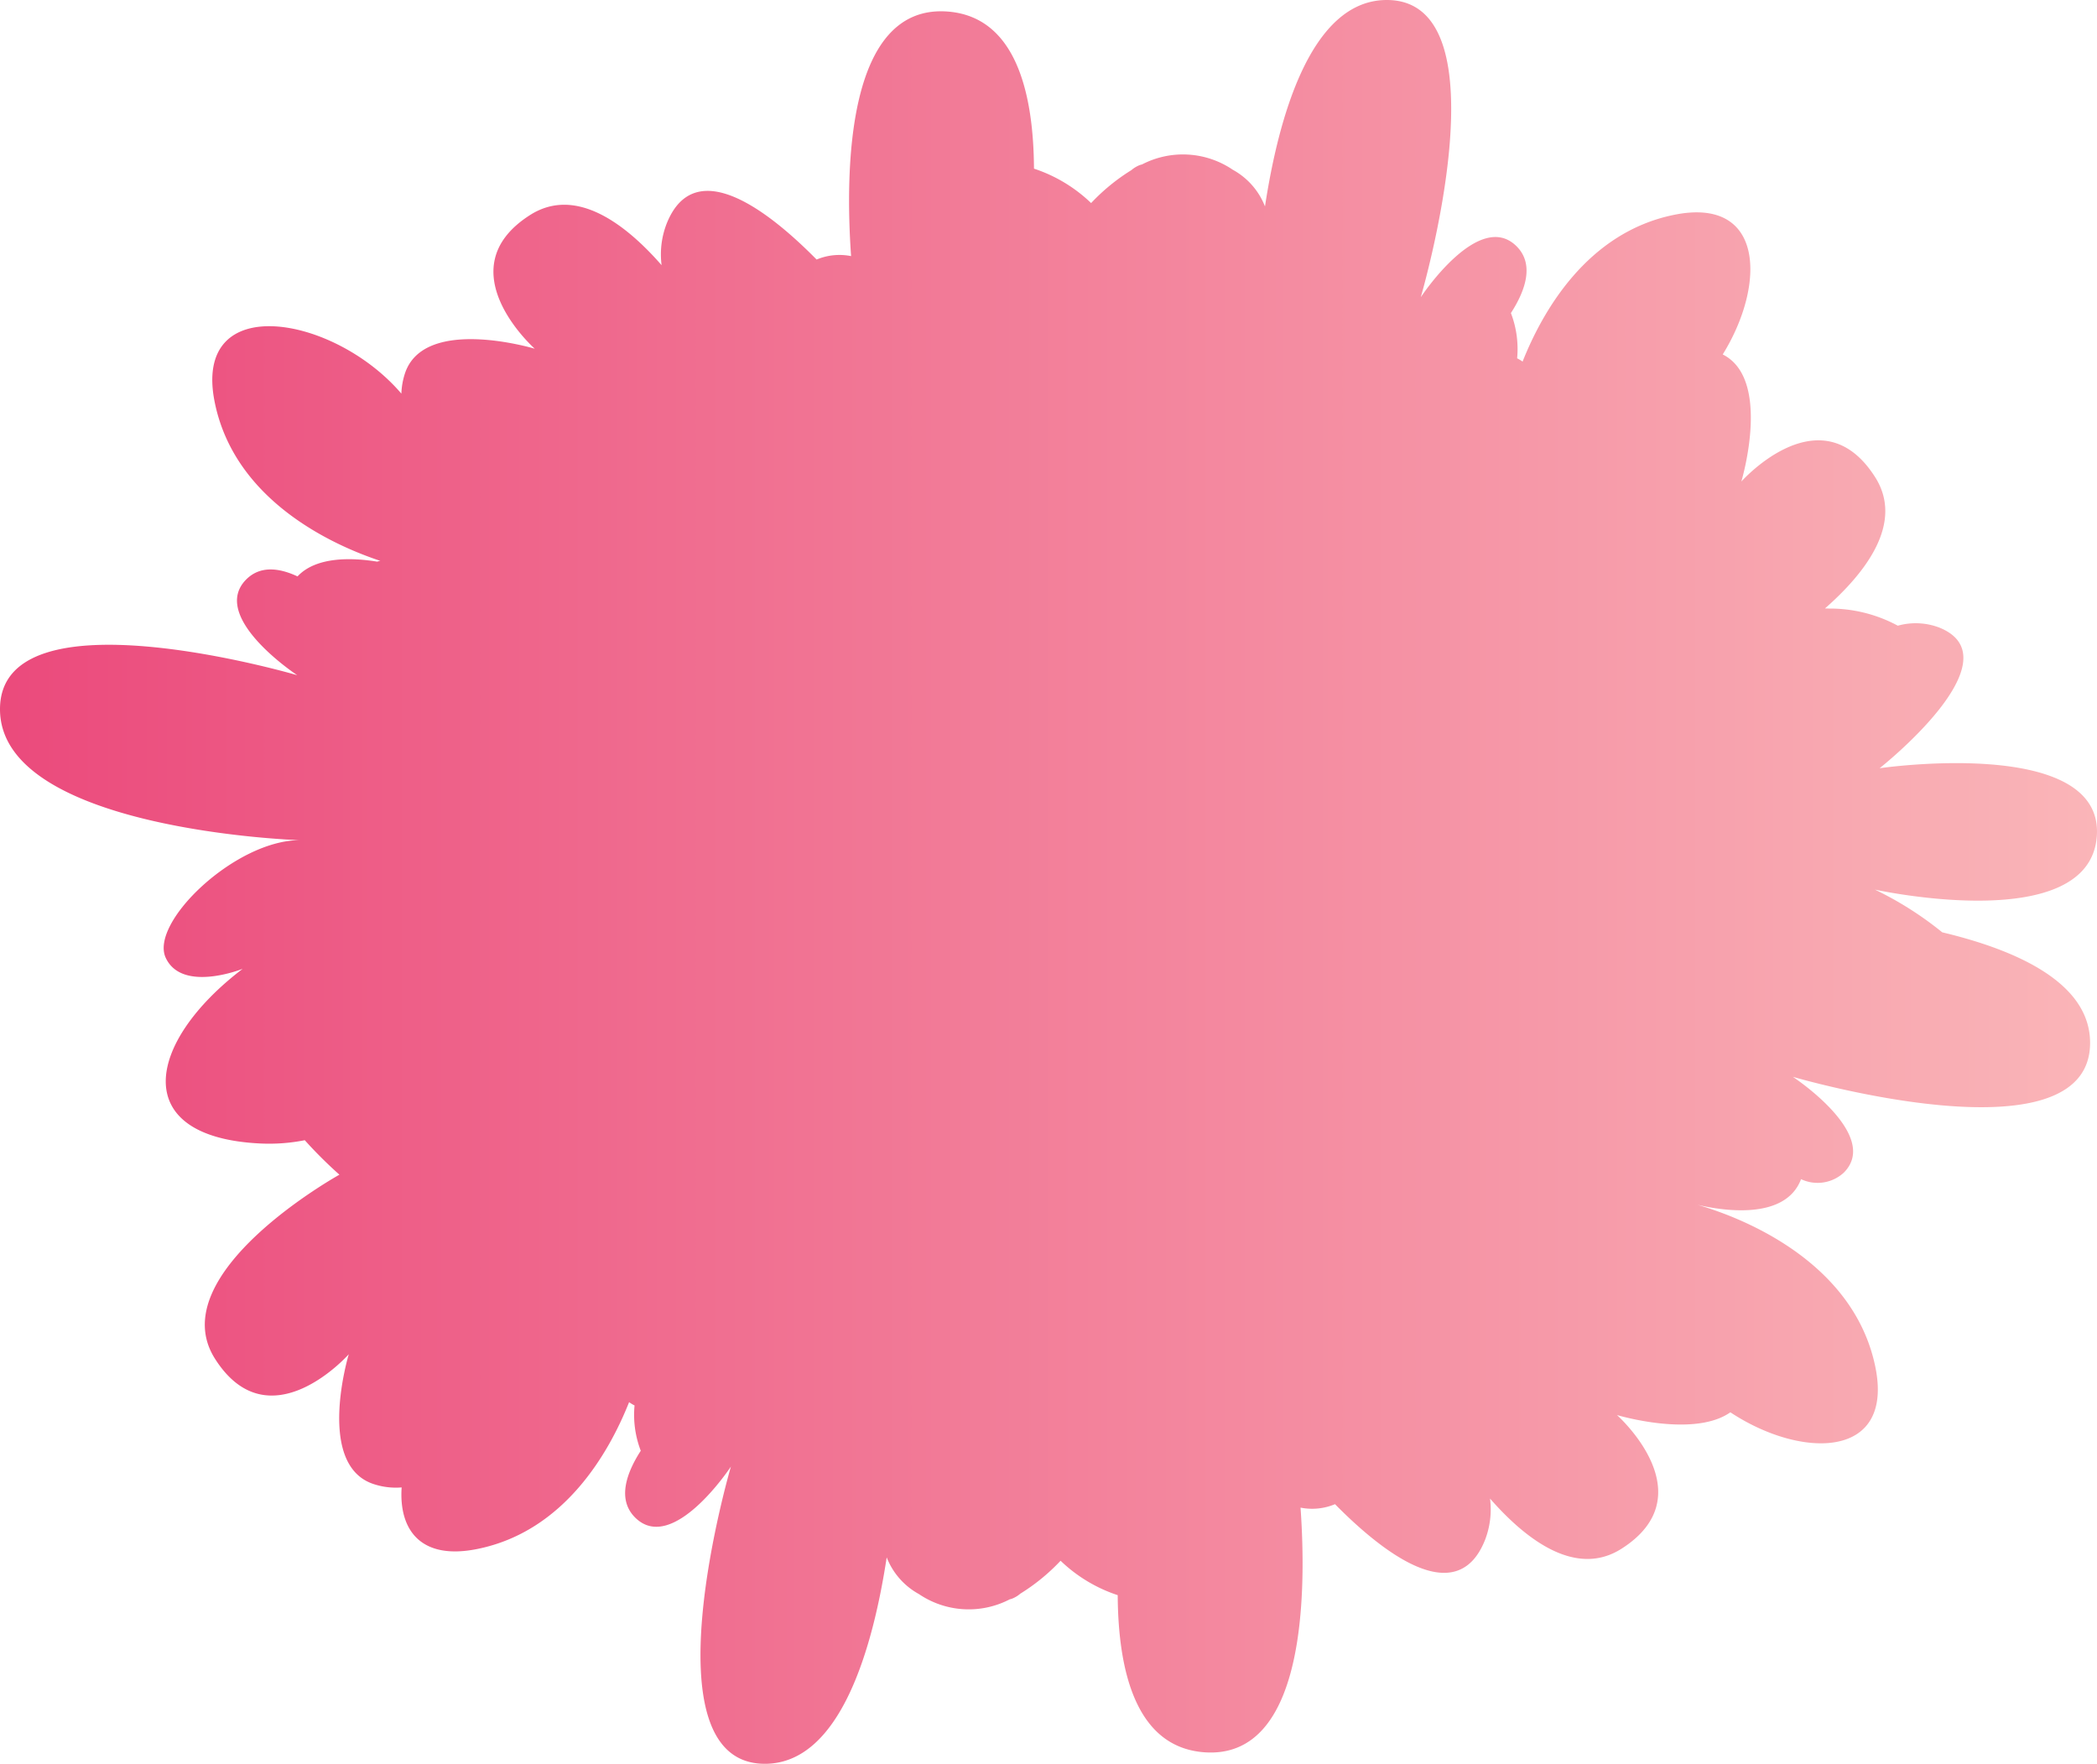 <svg xmlns="http://www.w3.org/2000/svg" xmlns:xlink="http://www.w3.org/1999/xlink" width="212.888" height="179.069" viewBox="0 0 212.888 179.069">
  <defs>
    <linearGradient id="a" y1="89.535" x2="212.888" y2="89.535" gradientUnits="userSpaceOnUse">
      <stop offset="0" stop-color="#eb4a7c"/>
      <stop offset="1" stop-color="#fab5b8"/>
    </linearGradient>
  </defs>
  <title>CaveShrub_23</title>
  <path d="M190.341,90.313a34.715,34.715,0,0,1,6.837,4.337c7.535,1.793,15.009,5.112,15.009,11.219,0,12.313-30.178,3.449-30.178,3.449s8.993,5.909,5.173,9.73a3.931,3.931,0,0,1-4.338.661c-1.61,4.246-8.066,3.182-10.527,2.6,3.532,1.01,15.776,5.271,18.07,16.468,1.914,9.388-7.512,9.365-14.721,4.6-3.623,2.552-11.082.4-11.507.281.365.334,8.917,8.173.463,13.566-4.633,2.954-9.677-.889-13.353-5.09a8.612,8.612,0,0,1-.517,4.224c-2.878,7.193-10.489,1.147-15.221-3.654a6,6,0,0,1-3.5.35c.608,8.575.532,25.582-9.761,24.838-7-.509-8.757-8.363-8.8-15.951a15.273,15.273,0,0,1-5.8-3.494,20.173,20.173,0,0,1-4.086,3.342,2.912,2.912,0,0,1-.684.44,1.694,1.694,0,0,1-.395.137,9.017,9.017,0,0,1-9.221-.539,7.257,7.257,0,0,1-3.266-3.722c-1.36,8.925-4.618,20.956-12.366,20.956-12.32,0-3.448-30.178-3.448-30.178s-5.91,8.986-9.73,5.173c-1.823-1.823-.9-4.489.577-6.775a10.163,10.163,0,0,1-.631-4.6,3.81,3.81,0,0,1-.554-.334c-2,5.036-6.51,13.1-15.381,14.9-5.8,1.185-8-1.96-7.71-6.244a7.166,7.166,0,0,1-2.8-.326c-5.986-1.9-2.568-13.194-2.568-13.194s-8.066,9.115-13.573.471,12.624-18.7,12.624-18.7a44.664,44.664,0,0,1-3.517-3.5,18.584,18.584,0,0,1-4.459.335c-13.429-.616-11.7-10.224-1.845-17.736,0,0-6.13,2.468-7.809-1.109s7.064-11.948,13.6-11.948c0,0-30.428-.98-30.428-13.3s30.178-3.449,30.178-3.449-8.993-5.909-5.173-9.73c1.421-1.413,3.342-1.17,5.2-.3,1.907-2.051,5.591-1.906,8.082-1.5a1.556,1.556,0,0,1,.327-.076c-4.565-1.511-14.751-5.97-16.81-16.08-2.332-11.409,12.1-8.91,18.944-.9a7.366,7.366,0,0,1,.342-1.99c1.9-5.986,13.2-2.568,13.2-2.568s-9.115-8.066-.478-13.573c4.633-2.955,9.677.888,13.353,5.089a8.608,8.608,0,0,1,.517-4.223c2.878-7.194,10.489-1.147,15.221,3.653a6,6,0,0,1,3.5-.349C85.8,17.432,85.877.425,96.17,1.17c7,.509,8.757,8.363,8.8,15.951a15.248,15.248,0,0,1,5.8,3.494,20.173,20.173,0,0,1,4.086-3.342,2.968,2.968,0,0,1,.684-.441,1.741,1.741,0,0,1,.395-.137,9.015,9.015,0,0,1,9.221.54,7.25,7.25,0,0,1,3.266,3.722C129.781,12.032,133.039,0,140.787,0c12.32,0,3.448,30.178,3.448,30.178s5.91-8.986,9.73-5.173c1.823,1.823.9,4.489-.577,6.776a10.157,10.157,0,0,1,.631,4.595,3.81,3.81,0,0,1,.554.334c2-5.036,6.51-13.1,15.381-14.9,9.153-1.868,9.351,7.042,4.938,14.174,4.9,2.461,2.035,12.4,1.891,12.9.334-.365,8.181-8.918,13.574-.456,2.947,4.626-.889,9.662-5.09,13.345.145,0,.289,0,.433.008a14.508,14.508,0,0,1,6.966,1.739,6.749,6.749,0,0,1,4.193.183c8,3.205-6.039,14.287-6.039,14.287s22.787-3.327,22.05,6.9C212.134,94.954,190.979,90.45,190.341,90.313Z" fill="url(#a)"/>
</svg>
